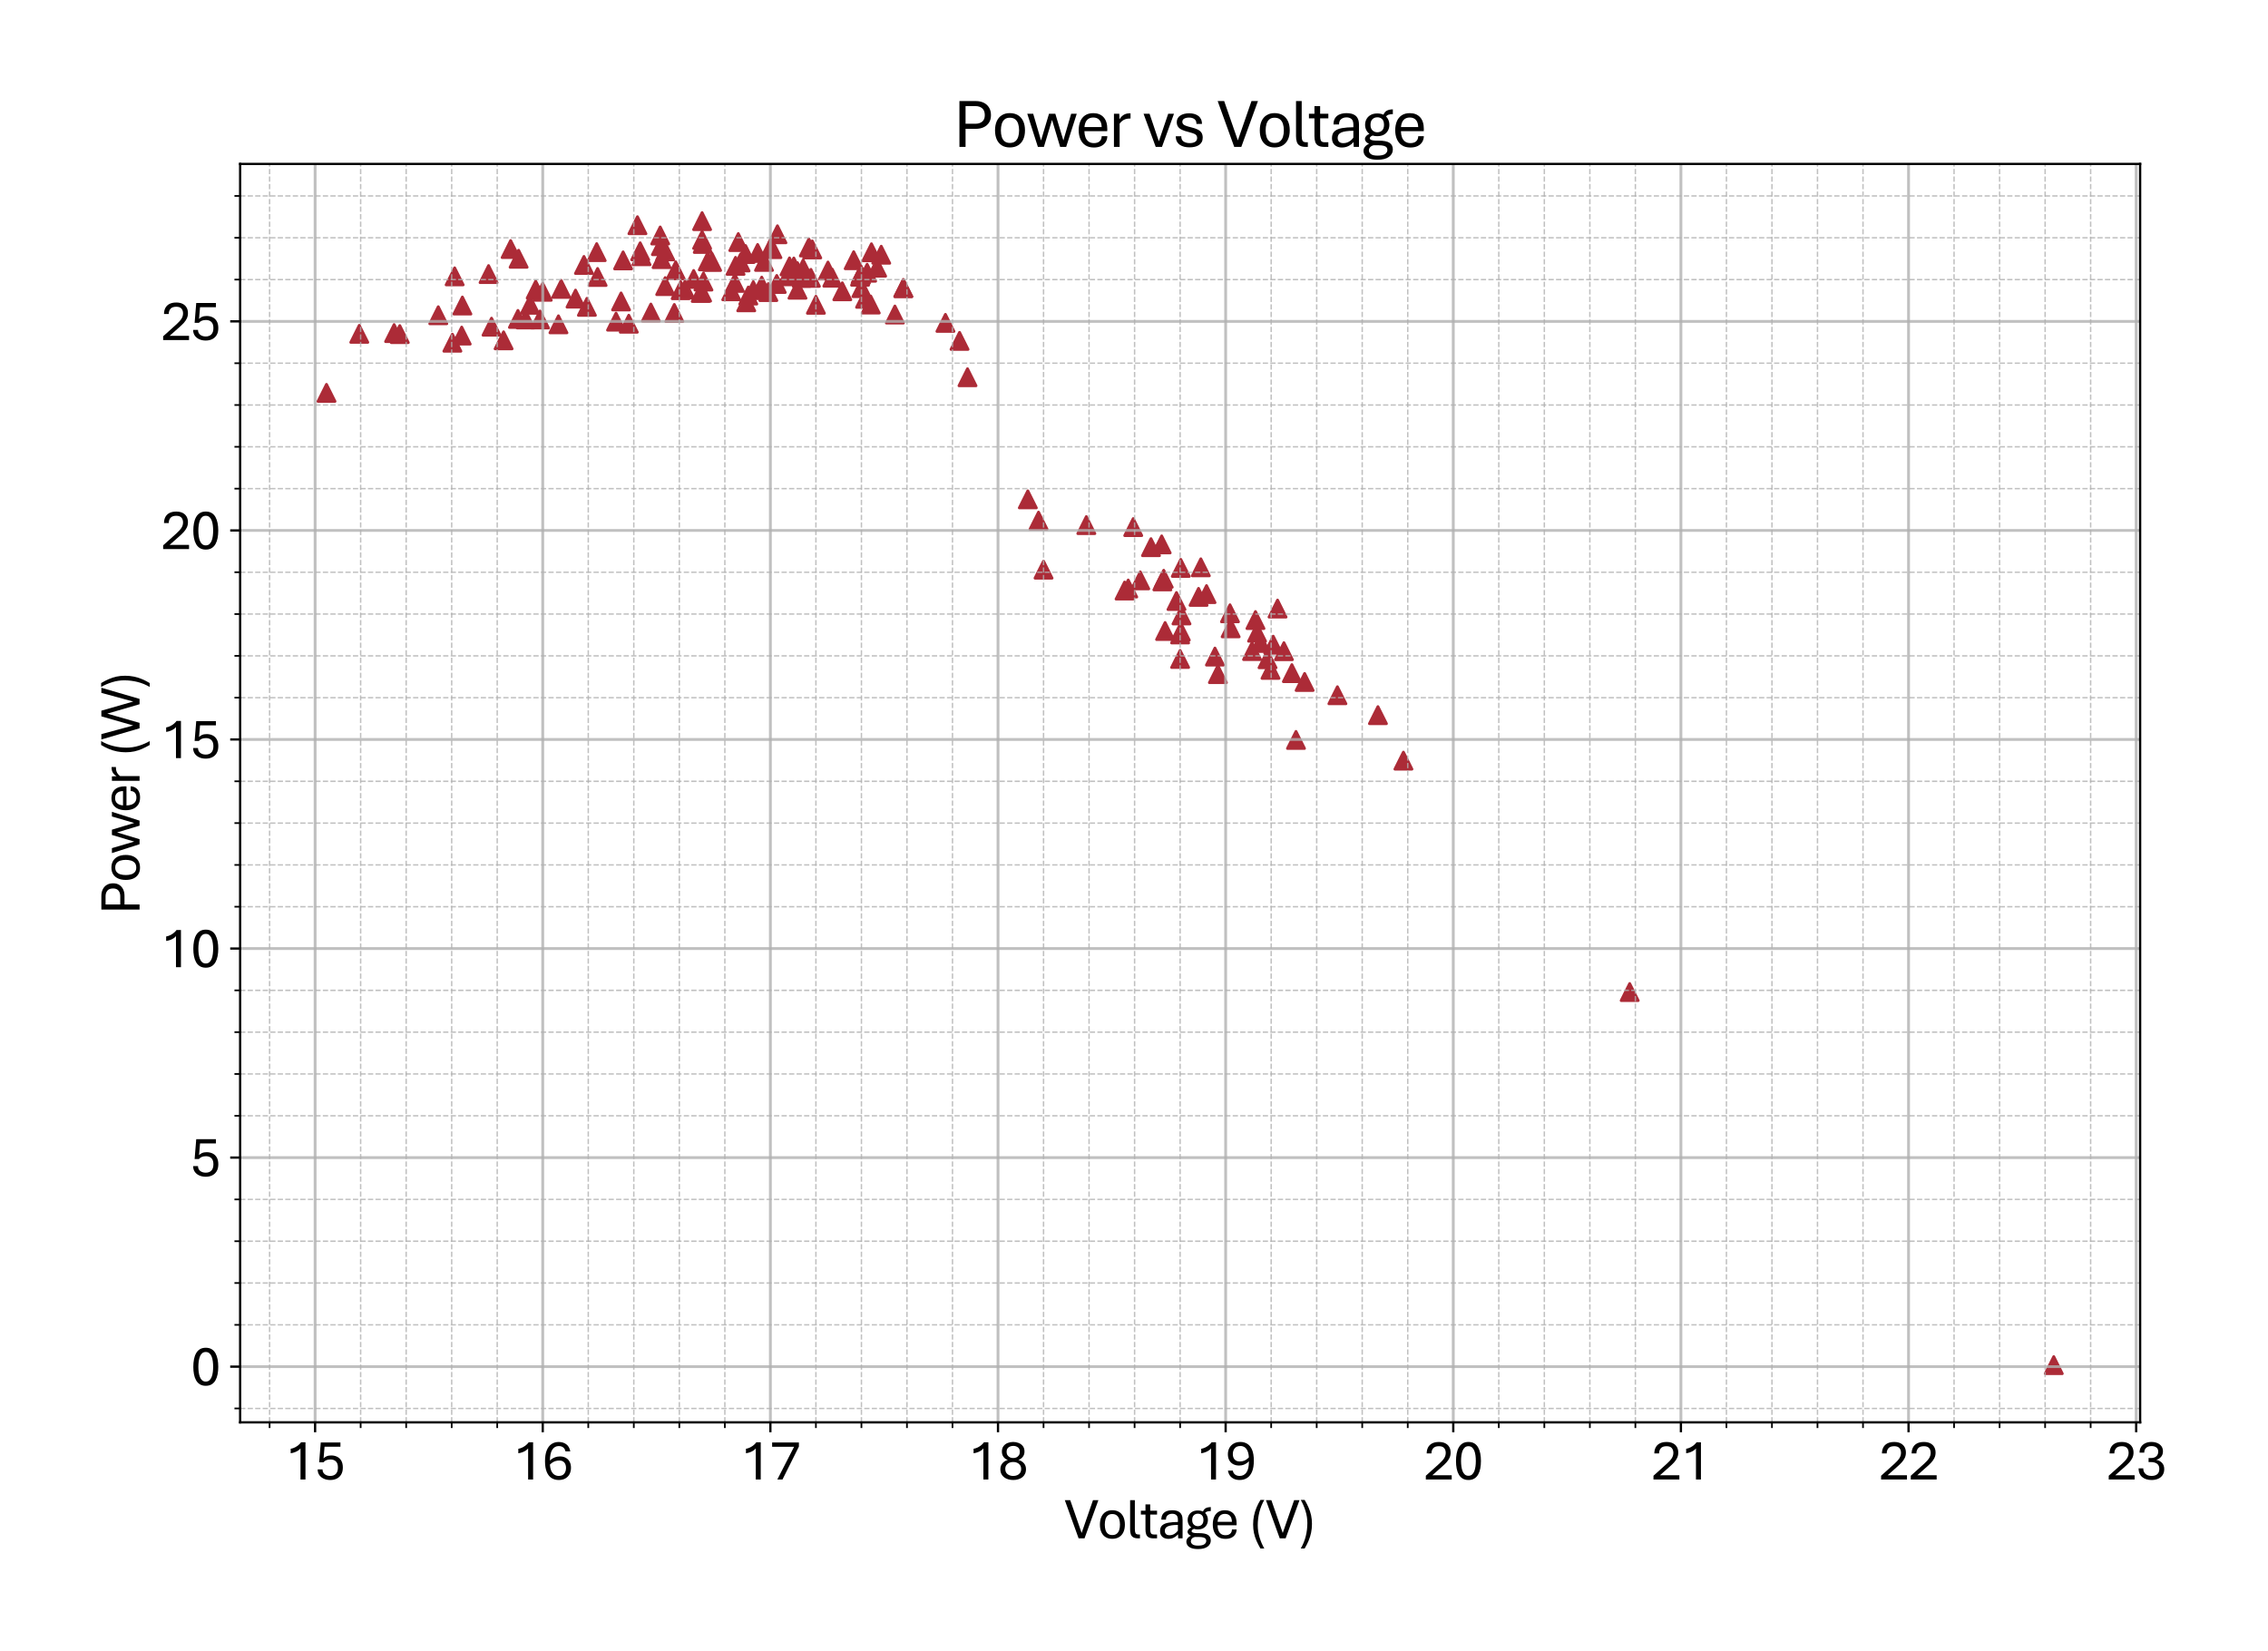 <?xml version="1.0" encoding="utf-8" standalone="no"?>
<!DOCTYPE svg PUBLIC "-//W3C//DTD SVG 1.1//EN"
  "http://www.w3.org/Graphics/SVG/1.1/DTD/svg11.dtd">
<svg xmlns:xlink="http://www.w3.org/1999/xlink" width="799.292pt" height="581.864pt" viewBox="0 0 799.292 581.864" xmlns="http://www.w3.org/2000/svg" version="1.1">
 <defs>
  <style type="text/css">*{stroke-linejoin: round; stroke-linecap: butt}</style>
 </defs>
 <g id="figure_1">
  <g id="patch_1">
   <path d="M 0 581.864 
L 799.292 581.864 
L 799.292 0 
L 0 0 
z
" style="fill: #ffffff"/>
  </g>
  <g id="axes_1">
   <g id="patch_2">
    <path d="M 84.628 501.293 
L 754.228 501.293 
L 754.228 57.773 
L 84.628 57.773 
z
" style="fill: #ffffff"/>
   </g>
   <g id="PathCollection_1">
    <defs>
     <path id="m2db90d4c30" d="M 0 -3 
L -3 3 
L 3 3 
z
" style="stroke: #ac2b37"/>
    </defs>
    <g clip-path="url(#pe02f926d48)">
     <use xlink:href="#m2db90d4c30" x="723.792" y="481.132" style="fill: #ac2b37; stroke: #ac2b37"/>
     <use xlink:href="#m2db90d4c30" x="574.338" y="349.645" style="fill: #ac2b37; stroke: #ac2b37"/>
     <use xlink:href="#m2db90d4c30" x="494.596" y="268.083" style="fill: #ac2b37; stroke: #ac2b37"/>
     <use xlink:href="#m2db90d4c30" x="485.612" y="252.05" style="fill: #ac2b37; stroke: #ac2b37"/>
     <use xlink:href="#m2db90d4c30" x="471.332" y="245.036" style="fill: #ac2b37; stroke: #ac2b37"/>
     <use xlink:href="#m2db90d4c30" x="455.288" y="237.241" style="fill: #ac2b37; stroke: #ac2b37"/>
     <use xlink:href="#m2db90d4c30" x="448.709" y="227.221" style="fill: #ac2b37; stroke: #ac2b37"/>
     <use xlink:href="#m2db90d4c30" x="441.249" y="229.46" style="fill: #ac2b37; stroke: #ac2b37"/>
     <use xlink:href="#m2db90d4c30" x="429.215" y="237.595" style="fill: #ac2b37; stroke: #ac2b37"/>
     <use xlink:href="#m2db90d4c30" x="433.708" y="221.444" style="fill: #ac2b37; stroke: #ac2b37"/>
     <use xlink:href="#m2db90d4c30" x="444.217" y="226.616" style="fill: #ac2b37; stroke: #ac2b37"/>
     <use xlink:href="#m2db90d4c30" x="456.732" y="260.789" style="fill: #ac2b37; stroke: #ac2b37"/>
     <use xlink:href="#m2db90d4c30" x="446.704" y="232.349" style="fill: #ac2b37; stroke: #ac2b37"/>
     <use xlink:href="#m2db90d4c30" x="428.172" y="231.405" style="fill: #ac2b37; stroke: #ac2b37"/>
     <use xlink:href="#m2db90d4c30" x="415.898" y="232.245" style="fill: #ac2b37; stroke: #ac2b37"/>
     <use xlink:href="#m2db90d4c30" x="416.38" y="216.905" style="fill: #ac2b37; stroke: #ac2b37"/>
     <use xlink:href="#m2db90d4c30" x="423.199" y="199.945" style="fill: #ac2b37; stroke: #ac2b37"/>
     <use xlink:href="#m2db90d4c30" x="442.452" y="218.526" style="fill: #ac2b37; stroke: #ac2b37"/>
     <use xlink:href="#m2db90d4c30" x="450.234" y="214.489" style="fill: #ac2b37; stroke: #ac2b37"/>
     <use xlink:href="#m2db90d4c30" x="443.013" y="222.991" style="fill: #ac2b37; stroke: #ac2b37"/>
     <use xlink:href="#m2db90d4c30" x="452.48" y="229.505" style="fill: #ac2b37; stroke: #ac2b37"/>
     <use xlink:href="#m2db90d4c30" x="459.78" y="240.35" style="fill: #ac2b37; stroke: #ac2b37"/>
     <use xlink:href="#m2db90d4c30" x="447.747" y="236.091" style="fill: #ac2b37; stroke: #ac2b37"/>
     <use xlink:href="#m2db90d4c30" x="433.467" y="216.154" style="fill: #ac2b37; stroke: #ac2b37"/>
     <use xlink:href="#m2db90d4c30" x="425.204" y="209.39" style="fill: #ac2b37; stroke: #ac2b37"/>
     <use xlink:href="#m2db90d4c30" x="410.604" y="222.402" style="fill: #ac2b37; stroke: #ac2b37"/>
     <use xlink:href="#m2db90d4c30" x="410.122" y="203.982" style="fill: #ac2b37; stroke: #ac2b37"/>
     <use xlink:href="#m2db90d4c30" x="409.641" y="204.911" style="fill: #ac2b37; stroke: #ac2b37"/>
     <use xlink:href="#m2db90d4c30" x="405.63" y="192.842" style="fill: #ac2b37; stroke: #ac2b37"/>
     <use xlink:href="#m2db90d4c30" x="409.4" y="191.869" style="fill: #ac2b37; stroke: #ac2b37"/>
     <use xlink:href="#m2db90d4c30" x="399.373" y="185.769" style="fill: #ac2b37; stroke: #ac2b37"/>
     <use xlink:href="#m2db90d4c30" x="397.608" y="207.416" style="fill: #ac2b37; stroke: #ac2b37"/>
     <use xlink:href="#m2db90d4c30" x="401.859" y="204.542" style="fill: #ac2b37; stroke: #ac2b37"/>
     <use xlink:href="#m2db90d4c30" x="416.139" y="200.151" style="fill: #ac2b37; stroke: #ac2b37"/>
     <use xlink:href="#m2db90d4c30" x="422.396" y="210.363" style="fill: #ac2b37; stroke: #ac2b37"/>
     <use xlink:href="#m2db90d4c30" x="415.898" y="223.61" style="fill: #ac2b37; stroke: #ac2b37"/>
     <use xlink:href="#m2db90d4c30" x="414.615" y="211.822" style="fill: #ac2b37; stroke: #ac2b37"/>
     <use xlink:href="#m2db90d4c30" x="416.139" y="222.608" style="fill: #ac2b37; stroke: #ac2b37"/>
     <use xlink:href="#m2db90d4c30" x="396.324" y="208.138" style="fill: #ac2b37; stroke: #ac2b37"/>
     <use xlink:href="#m2db90d4c30" x="382.847" y="185.062" style="fill: #ac2b37; stroke: #ac2b37"/>
     <use xlink:href="#m2db90d4c30" x="367.765" y="200.77" style="fill: #ac2b37; stroke: #ac2b37"/>
     <use xlink:href="#m2db90d4c30" x="366" y="183.5" style="fill: #ac2b37; stroke: #ac2b37"/>
     <use xlink:href="#m2db90d4c30" x="362.23" y="175.999" style="fill: #ac2b37; stroke: #ac2b37"/>
     <use xlink:href="#m2db90d4c30" x="340.971" y="132.956" style="fill: #ac2b37; stroke: #ac2b37"/>
     <use xlink:href="#m2db90d4c30" x="315.38" y="110.852" style="fill: #ac2b37; stroke: #ac2b37"/>
     <use xlink:href="#m2db90d4c30" x="291.794" y="95.35" style="fill: #ac2b37; stroke: #ac2b37"/>
     <use xlink:href="#m2db90d4c30" x="273.744" y="100.08" style="fill: #ac2b37; stroke: #ac2b37"/>
     <use xlink:href="#m2db90d4c30" x="271.498" y="87.467" style="fill: #ac2b37; stroke: #ac2b37"/>
     <use xlink:href="#m2db90d4c30" x="249.437" y="92.108" style="fill: #ac2b37; stroke: #ac2b37"/>
     <use xlink:href="#m2db90d4c30" x="234.435" y="100.832" style="fill: #ac2b37; stroke: #ac2b37"/>
     <use xlink:href="#m2db90d4c30" x="247.672" y="85.978" style="fill: #ac2b37; stroke: #ac2b37"/>
     <use xlink:href="#m2db90d4c30" x="273.985" y="82.574" style="fill: #ac2b37; stroke: #ac2b37"/>
     <use xlink:href="#m2db90d4c30" x="287.543" y="107.419" style="fill: #ac2b37; stroke: #ac2b37"/>
     <use xlink:href="#m2db90d4c30" x="262.995" y="106.549" style="fill: #ac2b37; stroke: #ac2b37"/>
     <use xlink:href="#m2db90d4c30" x="247.431" y="84.564" style="fill: #ac2b37; stroke: #ac2b37"/>
     <use xlink:href="#m2db90d4c30" x="219.594" y="91.769" style="fill: #ac2b37; stroke: #ac2b37"/>
     <use xlink:href="#m2db90d4c30" x="210.288" y="88.866" style="fill: #ac2b37; stroke: #ac2b37"/>
     <use xlink:href="#m2db90d4c30" x="206.839" y="108.141" style="fill: #ac2b37; stroke: #ac2b37"/>
     <use xlink:href="#m2db90d4c30" x="233.152" y="91.327" style="fill: #ac2b37; stroke: #ac2b37"/>
     <use xlink:href="#m2db90d4c30" x="258.983" y="99.697" style="fill: #ac2b37; stroke: #ac2b37"/>
     <use xlink:href="#m2db90d4c30" x="257.7" y="102.659" style="fill: #ac2b37; stroke: #ac2b37"/>
     <use xlink:href="#m2db90d4c30" x="283.05" y="94.613" style="fill: #ac2b37; stroke: #ac2b37"/>
     <use xlink:href="#m2db90d4c30" x="300.859" y="91.71" style="fill: #ac2b37; stroke: #ac2b37"/>
     <use xlink:href="#m2db90d4c30" x="304.871" y="105.312" style="fill: #ac2b37; stroke: #ac2b37"/>
     <use xlink:href="#m2db90d4c30" x="278.237" y="93.891" style="fill: #ac2b37; stroke: #ac2b37"/>
     <use xlink:href="#m2db90d4c30" x="260.187" y="85.315" style="fill: #ac2b37; stroke: #ac2b37"/>
     <use xlink:href="#m2db90d4c30" x="247.431" y="77.933" style="fill: #ac2b37; stroke: #ac2b37"/>
     <use xlink:href="#m2db90d4c30" x="229.381" y="110.16" style="fill: #ac2b37; stroke: #ac2b37"/>
     <use xlink:href="#m2db90d4c30" x="259.224" y="93.7" style="fill: #ac2b37; stroke: #ac2b37"/>
     <use xlink:href="#m2db90d4c30" x="281.045" y="95.571" style="fill: #ac2b37; stroke: #ac2b37"/>
     <use xlink:href="#m2db90d4c30" x="282.569" y="97.929" style="fill: #ac2b37; stroke: #ac2b37"/>
     <use xlink:href="#m2db90d4c30" x="246.95" y="103.249" style="fill: #ac2b37; stroke: #ac2b37"/>
     <use xlink:href="#m2db90d4c30" x="241.415" y="102.04" style="fill: #ac2b37; stroke: #ac2b37"/>
     <use xlink:href="#m2db90d4c30" x="237.644" y="110.307" style="fill: #ac2b37; stroke: #ac2b37"/>
     <use xlink:href="#m2db90d4c30" x="272.22" y="87.82" style="fill: #ac2b37; stroke: #ac2b37"/>
     <use xlink:href="#m2db90d4c30" x="293.319" y="97.87" style="fill: #ac2b37; stroke: #ac2b37"/>
     <use xlink:href="#m2db90d4c30" x="286.259" y="87.909" style="fill: #ac2b37; stroke: #ac2b37"/>
     <use xlink:href="#m2db90d4c30" x="250.961" y="92.329" style="fill: #ac2b37; stroke: #ac2b37"/>
     <use xlink:href="#m2db90d4c30" x="247.913" y="99.226" style="fill: #ac2b37; stroke: #ac2b37"/>
     <use xlink:href="#m2db90d4c30" x="285.056" y="87.216" style="fill: #ac2b37; stroke: #ac2b37"/>
     <use xlink:href="#m2db90d4c30" x="296.848" y="102.659" style="fill: #ac2b37; stroke: #ac2b37"/>
     <use xlink:href="#m2db90d4c30" x="268.45" y="100.67" style="fill: #ac2b37; stroke: #ac2b37"/>
     <use xlink:href="#m2db90d4c30" x="263.717" y="104.162" style="fill: #ac2b37; stroke: #ac2b37"/>
     <use xlink:href="#m2db90d4c30" x="281.045" y="102.114" style="fill: #ac2b37; stroke: #ac2b37"/>
     <use xlink:href="#m2db90d4c30" x="285.778" y="97.929" style="fill: #ac2b37; stroke: #ac2b37"/>
     <use xlink:href="#m2db90d4c30" x="305.593" y="96.116" style="fill: #ac2b37; stroke: #ac2b37"/>
     <use xlink:href="#m2db90d4c30" x="309.122" y="94.348" style="fill: #ac2b37; stroke: #ac2b37"/>
     <use xlink:href="#m2db90d4c30" x="318.348" y="101.539" style="fill: #ac2b37; stroke: #ac2b37"/>
     <use xlink:href="#m2db90d4c30" x="318.348" y="101.539" style="fill: #ac2b37; stroke: #ac2b37"/>
     <use xlink:href="#m2db90d4c30" x="303.587" y="101.554" style="fill: #ac2b37; stroke: #ac2b37"/>
     <use xlink:href="#m2db90d4c30" x="303.346" y="96.868" style="fill: #ac2b37; stroke: #ac2b37"/>
     <use xlink:href="#m2db90d4c30" x="303.106" y="97.531" style="fill: #ac2b37; stroke: #ac2b37"/>
     <use xlink:href="#m2db90d4c30" x="265.481" y="102.261" style="fill: #ac2b37; stroke: #ac2b37"/>
     <use xlink:href="#m2db90d4c30" x="303.346" y="96.706" style="fill: #ac2b37; stroke: #ac2b37"/>
     <use xlink:href="#m2db90d4c30" x="307.117" y="88.911" style="fill: #ac2b37; stroke: #ac2b37"/>
     <use xlink:href="#m2db90d4c30" x="310.566" y="89.78" style="fill: #ac2b37; stroke: #ac2b37"/>
     <use xlink:href="#m2db90d4c30" x="338.163" y="120.136" style="fill: #ac2b37; stroke: #ac2b37"/>
     <use xlink:href="#m2db90d4c30" x="333.189" y="113.799" style="fill: #ac2b37; stroke: #ac2b37"/>
     <use xlink:href="#m2db90d4c30" x="306.876" y="107.33" style="fill: #ac2b37; stroke: #ac2b37"/>
     <use xlink:href="#m2db90d4c30" x="277.515" y="97.384" style="fill: #ac2b37; stroke: #ac2b37"/>
     <use xlink:href="#m2db90d4c30" x="270.776" y="102.939" style="fill: #ac2b37; stroke: #ac2b37"/>
     <use xlink:href="#m2db90d4c30" x="262.754" y="89.53" style="fill: #ac2b37; stroke: #ac2b37"/>
     <use xlink:href="#m2db90d4c30" x="279.761" y="93.921" style="fill: #ac2b37; stroke: #ac2b37"/>
     <use xlink:href="#m2db90d4c30" x="239.89" y="102.276" style="fill: #ac2b37; stroke: #ac2b37"/>
     <use xlink:href="#m2db90d4c30" x="232.67" y="82.987" style="fill: #ac2b37; stroke: #ac2b37"/>
     <use xlink:href="#m2db90d4c30" x="232.911" y="86.759" style="fill: #ac2b37; stroke: #ac2b37"/>
     <use xlink:href="#m2db90d4c30" x="182.531" y="112.399" style="fill: #ac2b37; stroke: #ac2b37"/>
     <use xlink:href="#m2db90d4c30" x="138.891" y="117.395" style="fill: #ac2b37; stroke: #ac2b37"/>
     <use xlink:href="#m2db90d4c30" x="154.454" y="111.103" style="fill: #ac2b37; stroke: #ac2b37"/>
     <use xlink:href="#m2db90d4c30" x="160.23" y="97.398" style="fill: #ac2b37; stroke: #ac2b37"/>
     <use xlink:href="#m2db90d4c30" x="179.964" y="87.776" style="fill: #ac2b37; stroke: #ac2b37"/>
     <use xlink:href="#m2db90d4c30" x="225.611" y="88.572" style="fill: #ac2b37; stroke: #ac2b37"/>
     <use xlink:href="#m2db90d4c30" x="238.126" y="95.276" style="fill: #ac2b37; stroke: #ac2b37"/>
     <use xlink:href="#m2db90d4c30" x="234.435" y="88.601" style="fill: #ac2b37; stroke: #ac2b37"/>
     <use xlink:href="#m2db90d4c30" x="210.609" y="97.619" style="fill: #ac2b37; stroke: #ac2b37"/>
     <use xlink:href="#m2db90d4c30" x="172.183" y="96.603" style="fill: #ac2b37; stroke: #ac2b37"/>
     <use xlink:href="#m2db90d4c30" x="182.772" y="91.195" style="fill: #ac2b37; stroke: #ac2b37"/>
     <use xlink:href="#m2db90d4c30" x="185.259" y="112.591" style="fill: #ac2b37; stroke: #ac2b37"/>
     <use xlink:href="#m2db90d4c30" x="186.783" y="107.419" style="fill: #ac2b37; stroke: #ac2b37"/>
     <use xlink:href="#m2db90d4c30" x="159.427" y="120.784" style="fill: #ac2b37; stroke: #ac2b37"/>
     <use xlink:href="#m2db90d4c30" x="202.828" y="105.238" style="fill: #ac2b37; stroke: #ac2b37"/>
     <use xlink:href="#m2db90d4c30" x="217.107" y="113.357" style="fill: #ac2b37; stroke: #ac2b37"/>
     <use xlink:href="#m2db90d4c30" x="221.6" y="114.094" style="fill: #ac2b37; stroke: #ac2b37"/>
     <use xlink:href="#m2db90d4c30" x="205.796" y="93.376" style="fill: #ac2b37; stroke: #ac2b37"/>
     <use xlink:href="#m2db90d4c30" x="188.789" y="102.07" style="fill: #ac2b37; stroke: #ac2b37"/>
     <use xlink:href="#m2db90d4c30" x="162.957" y="107.684" style="fill: #ac2b37; stroke: #ac2b37"/>
     <use xlink:href="#m2db90d4c30" x="177.477" y="119.944" style="fill: #ac2b37; stroke: #ac2b37"/>
     <use xlink:href="#m2db90d4c30" x="173.226" y="115.14" style="fill: #ac2b37; stroke: #ac2b37"/>
     <use xlink:href="#m2db90d4c30" x="140.896" y="117.749" style="fill: #ac2b37; stroke: #ac2b37"/>
     <use xlink:href="#m2db90d4c30" x="115.064" y="138.467" style="fill: #ac2b37; stroke: #ac2b37"/>
     <use xlink:href="#m2db90d4c30" x="126.617" y="117.66" style="fill: #ac2b37; stroke: #ac2b37"/>
     <use xlink:href="#m2db90d4c30" x="162.717" y="118.279" style="fill: #ac2b37; stroke: #ac2b37"/>
     <use xlink:href="#m2db90d4c30" x="196.811" y="114.3" style="fill: #ac2b37; stroke: #ac2b37"/>
     <use xlink:href="#m2db90d4c30" x="197.774" y="101.819" style="fill: #ac2b37; stroke: #ac2b37"/>
     <use xlink:href="#m2db90d4c30" x="218.872" y="106.24" style="fill: #ac2b37; stroke: #ac2b37"/>
     <use xlink:href="#m2db90d4c30" x="247.431" y="103.131" style="fill: #ac2b37; stroke: #ac2b37"/>
     <use xlink:href="#m2db90d4c30" x="244.463" y="98.327" style="fill: #ac2b37; stroke: #ac2b37"/>
     <use xlink:href="#m2db90d4c30" x="226.092" y="90.311" style="fill: #ac2b37; stroke: #ac2b37"/>
     <use xlink:href="#m2db90d4c30" x="190.313" y="112.606" style="fill: #ac2b37; stroke: #ac2b37"/>
     <use xlink:href="#m2db90d4c30" x="191.276" y="102.836" style="fill: #ac2b37; stroke: #ac2b37"/>
     <use xlink:href="#m2db90d4c30" x="224.648" y="79.377" style="fill: #ac2b37; stroke: #ac2b37"/>
     <use xlink:href="#m2db90d4c30" x="260.989" y="92.506" style="fill: #ac2b37; stroke: #ac2b37"/>
     <use xlink:href="#m2db90d4c30" x="267.006" y="89.161" style="fill: #ac2b37; stroke: #ac2b37"/>
     <use xlink:href="#m2db90d4c30" x="269.252" y="92.3" style="fill: #ac2b37; stroke: #ac2b37"/>
    </g>
   </g>
   <g id="matplotlib.axis_1">
    <g id="xtick_1">
     <g id="line2d_1">
      <path d="M 111.053 501.293 
L 111.053 57.773 
" clip-path="url(#pe02f926d48)" style="fill: none; stroke: #b0b0b0; stroke-opacity: 0.8; stroke-linecap: square"/>
     </g>
     <g id="line2d_2">
      <defs>
       <path id="m3db4a51d0b" d="M 0 0 
L 0 3.5 
" style="stroke: #000000; stroke-width: 0.8"/>
      </defs>
      <g>
       <use xlink:href="#m3db4a51d0b" x="111.053" y="501.293" style="stroke: #000000; stroke-width: 0.8"/>
      </g>
     </g>
     <g id="text_1">
      <!-- 15 -->
      <g transform="translate(100.594 521.436) scale(0.2 -0.2)">
       <defs>
        <path id="AptosDisplay-31" d="M 1659 0 
L 1659 3425 
Q 1575 3309 1420 3201 
Q 1266 3094 1052 3009 
Q 838 2925 578 2888 
L 578 3381 
Q 834 3425 1057 3540 
Q 1281 3656 1453 3806 
Q 1625 3956 1719 4094 
L 2206 4094 
L 2206 0 
L 1659 0 
z
" transform="scale(0.016)"/>
        <path id="AptosDisplay-35" d="M 1669 -56 
Q 1278 -56 964 83 
Q 650 222 465 483 
Q 281 744 281 1113 
L 816 1113 
Q 816 778 1055 584 
Q 1294 391 1669 391 
Q 2069 391 2291 625 
Q 2513 859 2513 1319 
Q 2513 1772 2291 1989 
Q 2069 2206 1697 2206 
Q 1409 2206 1223 2123 
Q 1038 2041 916 1894 
L 444 1894 
L 622 4078 
L 2788 4078 
L 2788 3613 
L 1041 3613 
L 931 2322 
Q 1044 2453 1251 2550 
Q 1459 2647 1775 2647 
Q 2131 2647 2420 2506 
Q 2709 2366 2881 2072 
Q 3053 1778 3053 1319 
Q 3053 863 2875 558 
Q 2697 253 2384 98 
Q 2072 -56 1669 -56 
z
" transform="scale(0.016)"/>
       </defs>
       <use xlink:href="#AptosDisplay-31"/>
       <use xlink:href="#AptosDisplay-35" x="52.295"/>
      </g>
     </g>
    </g>
    <g id="xtick_2">
     <g id="line2d_3">
      <path d="M 191.276 501.293 
L 191.276 57.773 
" clip-path="url(#pe02f926d48)" style="fill: none; stroke: #b0b0b0; stroke-opacity: 0.8; stroke-linecap: square"/>
     </g>
     <g id="line2d_4">
      <g>
       <use xlink:href="#m3db4a51d0b" x="191.276" y="501.293" style="stroke: #000000; stroke-width: 0.8"/>
      </g>
     </g>
     <g id="text_2">
      <!-- 16 -->
      <g transform="translate(180.816 521.436) scale(0.2 -0.2)">
       <defs>
        <path id="AptosDisplay-36" d="M 1759 -56 
Q 1325 -56 984 151 
Q 644 359 447 815 
Q 250 1272 250 2013 
Q 250 2738 439 3206 
Q 628 3675 968 3903 
Q 1309 4131 1759 4131 
Q 2253 4131 2595 3875 
Q 2938 3619 3034 3097 
L 2503 3097 
Q 2441 3388 2250 3534 
Q 2059 3681 1759 3681 
Q 1306 3681 1047 3279 
Q 788 2878 788 2013 
L 788 1850 
Q 788 1313 922 992 
Q 1056 672 1279 531 
Q 1503 391 1763 391 
Q 2175 391 2369 644 
Q 2563 897 2563 1272 
Q 2563 1650 2373 1869 
Q 2184 2088 1838 2088 
Q 1422 2088 1114 1897 
Q 806 1706 644 1456 
L 597 1856 
Q 728 2047 922 2201 
Q 1116 2356 1362 2447 
Q 1609 2538 1909 2538 
Q 2253 2538 2523 2395 
Q 2794 2253 2951 1975 
Q 3109 1697 3109 1291 
Q 3109 897 2951 592 
Q 2794 288 2492 116 
Q 2191 -56 1759 -56 
z
" transform="scale(0.016)"/>
       </defs>
       <use xlink:href="#AptosDisplay-31"/>
       <use xlink:href="#AptosDisplay-36" x="52.295"/>
      </g>
     </g>
    </g>
    <g id="xtick_3">
     <g id="line2d_5">
      <path d="M 271.498 501.293 
L 271.498 57.773 
" clip-path="url(#pe02f926d48)" style="fill: none; stroke: #b0b0b0; stroke-opacity: 0.8; stroke-linecap: square"/>
     </g>
     <g id="line2d_6">
      <g>
       <use xlink:href="#m3db4a51d0b" x="271.498" y="501.293" style="stroke: #000000; stroke-width: 0.8"/>
      </g>
     </g>
     <g id="text_3">
      <!-- 17 -->
      <g transform="translate(261.039 521.436) scale(0.2 -0.2)">
       <defs>
        <path id="AptosDisplay-37" d="M 766 0 
L 2609 3600 
L 194 3600 
L 194 4078 
L 3141 4078 
L 3141 3622 
L 1334 0 
L 766 0 
z
" transform="scale(0.016)"/>
       </defs>
       <use xlink:href="#AptosDisplay-31"/>
       <use xlink:href="#AptosDisplay-37" x="52.295"/>
      </g>
     </g>
    </g>
    <g id="xtick_4">
     <g id="line2d_7">
      <path d="M 351.72 501.293 
L 351.72 57.773 
" clip-path="url(#pe02f926d48)" style="fill: none; stroke: #b0b0b0; stroke-opacity: 0.8; stroke-linecap: square"/>
     </g>
     <g id="line2d_8">
      <g>
       <use xlink:href="#m3db4a51d0b" x="351.72" y="501.293" style="stroke: #000000; stroke-width: 0.8"/>
      </g>
     </g>
     <g id="text_4">
      <!-- 18 -->
      <g transform="translate(341.261 521.436) scale(0.2 -0.2)">
       <defs>
        <path id="AptosDisplay-38" d="M 1675 -56 
Q 1391 -56 1137 16 
Q 884 88 686 234 
Q 488 381 373 606 
Q 259 831 259 1141 
Q 259 1531 495 1797 
Q 731 2063 1084 2150 
Q 781 2250 604 2490 
Q 428 2731 428 3081 
Q 428 3447 609 3681 
Q 791 3916 1075 4025 
Q 1359 4134 1669 4134 
Q 1981 4134 2265 4023 
Q 2550 3913 2733 3680 
Q 2916 3447 2916 3081 
Q 2916 2725 2716 2481 
Q 2516 2238 2238 2150 
Q 2606 2063 2843 1800 
Q 3081 1538 3081 1141 
Q 3081 831 2968 606 
Q 2856 381 2661 234 
Q 2466 88 2211 16 
Q 1956 -56 1675 -56 
z
M 1672 388 
Q 1909 388 2109 470 
Q 2309 553 2429 725 
Q 2550 897 2550 1163 
Q 2550 1416 2426 1587 
Q 2303 1759 2104 1846 
Q 1906 1934 1672 1928 
Q 1453 1934 1253 1850 
Q 1053 1766 926 1594 
Q 800 1422 800 1163 
Q 800 775 1058 581 
Q 1316 388 1672 388 
z
M 1672 2363 
Q 1863 2356 2030 2434 
Q 2197 2513 2300 2667 
Q 2403 2822 2403 3050 
Q 2403 3388 2189 3544 
Q 1975 3700 1675 3700 
Q 1484 3700 1317 3631 
Q 1150 3563 1047 3419 
Q 944 3275 944 3050 
Q 944 2825 1048 2670 
Q 1153 2516 1320 2436 
Q 1488 2356 1672 2363 
z
" transform="scale(0.016)"/>
       </defs>
       <use xlink:href="#AptosDisplay-31"/>
       <use xlink:href="#AptosDisplay-38" x="52.295"/>
      </g>
     </g>
    </g>
    <g id="xtick_5">
     <g id="line2d_9">
      <path d="M 431.943 501.293 
L 431.943 57.773 
" clip-path="url(#pe02f926d48)" style="fill: none; stroke: #b0b0b0; stroke-opacity: 0.8; stroke-linecap: square"/>
     </g>
     <g id="line2d_10">
      <g>
       <use xlink:href="#m3db4a51d0b" x="431.943" y="501.293" style="stroke: #000000; stroke-width: 0.8"/>
      </g>
     </g>
     <g id="text_5">
      <!-- 19 -->
      <g transform="translate(421.483 521.436) scale(0.2 -0.2)">
       <defs>
        <path id="AptosDisplay-39" d="M 1547 -56 
Q 1200 -56 926 64 
Q 653 184 481 415 
Q 309 647 256 978 
L 788 978 
Q 834 713 1029 552 
Q 1225 391 1547 391 
Q 2022 391 2294 778 
Q 2566 1166 2566 2019 
L 2566 2197 
Q 2566 2753 2439 3079 
Q 2313 3406 2102 3547 
Q 1891 3688 1634 3688 
Q 1206 3688 998 3433 
Q 791 3178 791 2800 
Q 791 2422 991 2203 
Q 1191 1984 1547 1984 
Q 1831 1984 2045 2071 
Q 2259 2159 2417 2300 
Q 2575 2441 2681 2594 
L 2731 2209 
Q 2609 2038 2432 1884 
Q 2256 1731 2020 1634 
Q 1784 1538 1484 1538 
Q 1122 1538 842 1683 
Q 563 1828 405 2108 
Q 247 2388 247 2784 
Q 247 3175 414 3479 
Q 581 3784 892 3959 
Q 1203 4134 1631 4134 
Q 2056 4134 2389 3926 
Q 2722 3719 2914 3262 
Q 3106 2806 3106 2066 
Q 3106 1338 2912 869 
Q 2719 400 2369 172 
Q 2019 -56 1547 -56 
z
" transform="scale(0.016)"/>
       </defs>
       <use xlink:href="#AptosDisplay-31"/>
       <use xlink:href="#AptosDisplay-39" x="52.295"/>
      </g>
     </g>
    </g>
    <g id="xtick_6">
     <g id="line2d_11">
      <path d="M 512.165 501.293 
L 512.165 57.773 
" clip-path="url(#pe02f926d48)" style="fill: none; stroke: #b0b0b0; stroke-opacity: 0.8; stroke-linecap: square"/>
     </g>
     <g id="line2d_12">
      <g>
       <use xlink:href="#m3db4a51d0b" x="512.165" y="501.293" style="stroke: #000000; stroke-width: 0.8"/>
      </g>
     </g>
     <g id="text_6">
      <!-- 20 -->
      <g transform="translate(501.706 521.436) scale(0.2 -0.2)">
       <defs>
        <path id="AptosDisplay-32" d="M 247 0 
L 247 413 
L 1725 1741 
Q 2100 2081 2269 2351 
Q 2438 2622 2438 2938 
Q 2438 3256 2263 3461 
Q 2088 3666 1691 3666 
Q 1247 3666 1055 3439 
Q 863 3213 863 2869 
L 341 2869 
Q 341 3250 491 3534 
Q 641 3819 941 3975 
Q 1241 4131 1691 4131 
Q 2103 4131 2390 3986 
Q 2678 3841 2828 3578 
Q 2978 3316 2978 2959 
Q 2978 2638 2853 2375 
Q 2728 2113 2517 1883 
Q 2306 1653 2044 1425 
L 959 463 
L 3097 463 
L 3097 0 
L 247 0 
z
" transform="scale(0.016)"/>
        <path id="AptosDisplay-30" d="M 1672 -56 
Q 1291 -56 1028 105 
Q 766 266 605 552 
Q 444 838 372 1216 
Q 300 1594 300 2031 
Q 300 2475 372 2856 
Q 444 3238 605 3525 
Q 766 3813 1028 3973 
Q 1291 4134 1672 4134 
Q 2053 4134 2317 3975 
Q 2581 3816 2742 3527 
Q 2903 3238 2975 2858 
Q 3047 2478 3047 2038 
Q 3047 1597 2975 1217 
Q 2903 838 2742 552 
Q 2581 266 2318 105 
Q 2056 -56 1672 -56 
z
M 1672 409 
Q 1916 409 2073 550 
Q 2231 691 2322 925 
Q 2413 1159 2448 1448 
Q 2484 1738 2484 2038 
Q 2484 2338 2448 2628 
Q 2413 2919 2322 3153 
Q 2231 3388 2073 3527 
Q 1916 3666 1669 3666 
Q 1428 3666 1268 3527 
Q 1109 3388 1020 3153 
Q 931 2919 893 2628 
Q 856 2338 856 2038 
Q 856 1741 893 1450 
Q 931 1159 1020 925 
Q 1109 691 1268 550 
Q 1428 409 1672 409 
z
" transform="scale(0.016)"/>
       </defs>
       <use xlink:href="#AptosDisplay-32"/>
       <use xlink:href="#AptosDisplay-30" x="52.295"/>
      </g>
     </g>
    </g>
    <g id="xtick_7">
     <g id="line2d_13">
      <path d="M 592.388 501.293 
L 592.388 57.773 
" clip-path="url(#pe02f926d48)" style="fill: none; stroke: #b0b0b0; stroke-opacity: 0.8; stroke-linecap: square"/>
     </g>
     <g id="line2d_14">
      <g>
       <use xlink:href="#m3db4a51d0b" x="592.388" y="501.293" style="stroke: #000000; stroke-width: 0.8"/>
      </g>
     </g>
     <g id="text_7">
      <!-- 21 -->
      <g transform="translate(581.928 521.436) scale(0.2 -0.2)">
       <use xlink:href="#AptosDisplay-32"/>
       <use xlink:href="#AptosDisplay-31" x="52.295"/>
      </g>
     </g>
    </g>
    <g id="xtick_8">
     <g id="line2d_15">
      <path d="M 672.61 501.293 
L 672.61 57.773 
" clip-path="url(#pe02f926d48)" style="fill: none; stroke: #b0b0b0; stroke-opacity: 0.8; stroke-linecap: square"/>
     </g>
     <g id="line2d_16">
      <g>
       <use xlink:href="#m3db4a51d0b" x="672.61" y="501.293" style="stroke: #000000; stroke-width: 0.8"/>
      </g>
     </g>
     <g id="text_8">
      <!-- 22 -->
      <g transform="translate(662.151 521.436) scale(0.2 -0.2)">
       <use xlink:href="#AptosDisplay-32"/>
       <use xlink:href="#AptosDisplay-32" x="52.295"/>
      </g>
     </g>
    </g>
    <g id="xtick_9">
     <g id="line2d_17">
      <path d="M 752.832 501.293 
L 752.832 57.773 
" clip-path="url(#pe02f926d48)" style="fill: none; stroke: #b0b0b0; stroke-opacity: 0.8; stroke-linecap: square"/>
     </g>
     <g id="line2d_18">
      <g>
       <use xlink:href="#m3db4a51d0b" x="752.832" y="501.293" style="stroke: #000000; stroke-width: 0.8"/>
      </g>
     </g>
     <g id="text_9">
      <!-- 23 -->
      <g transform="translate(742.373 521.436) scale(0.2 -0.2)">
       <defs>
        <path id="AptosDisplay-33" d="M 1700 -56 
Q 1047 -56 655 275 
Q 263 606 263 1225 
L 781 1225 
Q 781 844 1023 617 
Q 1266 391 1697 391 
Q 2094 391 2322 581 
Q 2550 772 2550 1172 
Q 2550 1556 2297 1737 
Q 2044 1919 1609 1919 
L 1366 1919 
L 1366 2363 
L 1622 2363 
Q 2013 2363 2222 2555 
Q 2431 2747 2431 3066 
Q 2431 3372 2226 3526 
Q 2022 3681 1684 3681 
Q 1306 3681 1095 3481 
Q 884 3281 891 2956 
L 372 2956 
Q 372 3319 536 3583 
Q 700 3847 995 3990 
Q 1291 4134 1681 4134 
Q 2031 4134 2318 4017 
Q 2606 3900 2778 3670 
Q 2950 3441 2950 3097 
Q 2950 2738 2745 2498 
Q 2541 2259 2206 2166 
Q 2591 2097 2841 1836 
Q 3091 1575 3091 1150 
Q 3091 763 2916 494 
Q 2741 225 2428 84 
Q 2116 -56 1700 -56 
z
" transform="scale(0.016)"/>
       </defs>
       <use xlink:href="#AptosDisplay-32"/>
       <use xlink:href="#AptosDisplay-33" x="52.295"/>
      </g>
     </g>
    </g>
    <g id="xtick_10">
     <g id="line2d_19">
      <path d="M 95.009 501.293 
L 95.009 57.773 
" clip-path="url(#pe02f926d48)" style="fill: none; stroke-dasharray: 1.85,0.8; stroke-dashoffset: 0; stroke: #b0b0b0; stroke-opacity: 0.8; stroke-width: 0.5"/>
     </g>
     <g id="line2d_20">
      <defs>
       <path id="ma93707ffac" d="M 0 0 
L 0 2 
" style="stroke: #000000; stroke-width: 0.6"/>
      </defs>
      <g>
       <use xlink:href="#ma93707ffac" x="95.009" y="501.293" style="stroke: #000000; stroke-width: 0.6"/>
      </g>
     </g>
    </g>
    <g id="xtick_11">
     <g id="line2d_21">
      <path d="M 127.098 501.293 
L 127.098 57.773 
" clip-path="url(#pe02f926d48)" style="fill: none; stroke-dasharray: 1.85,0.8; stroke-dashoffset: 0; stroke: #b0b0b0; stroke-opacity: 0.8; stroke-width: 0.5"/>
     </g>
     <g id="line2d_22">
      <g>
       <use xlink:href="#ma93707ffac" x="127.098" y="501.293" style="stroke: #000000; stroke-width: 0.6"/>
      </g>
     </g>
    </g>
    <g id="xtick_12">
     <g id="line2d_23">
      <path d="M 143.142 501.293 
L 143.142 57.773 
" clip-path="url(#pe02f926d48)" style="fill: none; stroke-dasharray: 1.85,0.8; stroke-dashoffset: 0; stroke: #b0b0b0; stroke-opacity: 0.8; stroke-width: 0.5"/>
     </g>
     <g id="line2d_24">
      <g>
       <use xlink:href="#ma93707ffac" x="143.142" y="501.293" style="stroke: #000000; stroke-width: 0.6"/>
      </g>
     </g>
    </g>
    <g id="xtick_13">
     <g id="line2d_25">
      <path d="M 159.187 501.293 
L 159.187 57.773 
" clip-path="url(#pe02f926d48)" style="fill: none; stroke-dasharray: 1.85,0.8; stroke-dashoffset: 0; stroke: #b0b0b0; stroke-opacity: 0.8; stroke-width: 0.5"/>
     </g>
     <g id="line2d_26">
      <g>
       <use xlink:href="#ma93707ffac" x="159.187" y="501.293" style="stroke: #000000; stroke-width: 0.6"/>
      </g>
     </g>
    </g>
    <g id="xtick_14">
     <g id="line2d_27">
      <path d="M 175.231 501.293 
L 175.231 57.773 
" clip-path="url(#pe02f926d48)" style="fill: none; stroke-dasharray: 1.85,0.8; stroke-dashoffset: 0; stroke: #b0b0b0; stroke-opacity: 0.8; stroke-width: 0.5"/>
     </g>
     <g id="line2d_28">
      <g>
       <use xlink:href="#ma93707ffac" x="175.231" y="501.293" style="stroke: #000000; stroke-width: 0.6"/>
      </g>
     </g>
    </g>
    <g id="xtick_15">
     <g id="line2d_29">
      <path d="M 207.32 501.293 
L 207.32 57.773 
" clip-path="url(#pe02f926d48)" style="fill: none; stroke-dasharray: 1.85,0.8; stroke-dashoffset: 0; stroke: #b0b0b0; stroke-opacity: 0.8; stroke-width: 0.5"/>
     </g>
     <g id="line2d_30">
      <g>
       <use xlink:href="#ma93707ffac" x="207.32" y="501.293" style="stroke: #000000; stroke-width: 0.6"/>
      </g>
     </g>
    </g>
    <g id="xtick_16">
     <g id="line2d_31">
      <path d="M 223.365 501.293 
L 223.365 57.773 
" clip-path="url(#pe02f926d48)" style="fill: none; stroke-dasharray: 1.85,0.8; stroke-dashoffset: 0; stroke: #b0b0b0; stroke-opacity: 0.8; stroke-width: 0.5"/>
     </g>
     <g id="line2d_32">
      <g>
       <use xlink:href="#ma93707ffac" x="223.365" y="501.293" style="stroke: #000000; stroke-width: 0.6"/>
      </g>
     </g>
    </g>
    <g id="xtick_17">
     <g id="line2d_33">
      <path d="M 239.409 501.293 
L 239.409 57.773 
" clip-path="url(#pe02f926d48)" style="fill: none; stroke-dasharray: 1.85,0.8; stroke-dashoffset: 0; stroke: #b0b0b0; stroke-opacity: 0.8; stroke-width: 0.5"/>
     </g>
     <g id="line2d_34">
      <g>
       <use xlink:href="#ma93707ffac" x="239.409" y="501.293" style="stroke: #000000; stroke-width: 0.6"/>
      </g>
     </g>
    </g>
    <g id="xtick_18">
     <g id="line2d_35">
      <path d="M 255.454 501.293 
L 255.454 57.773 
" clip-path="url(#pe02f926d48)" style="fill: none; stroke-dasharray: 1.85,0.8; stroke-dashoffset: 0; stroke: #b0b0b0; stroke-opacity: 0.8; stroke-width: 0.5"/>
     </g>
     <g id="line2d_36">
      <g>
       <use xlink:href="#ma93707ffac" x="255.454" y="501.293" style="stroke: #000000; stroke-width: 0.6"/>
      </g>
     </g>
    </g>
    <g id="xtick_19">
     <g id="line2d_37">
      <path d="M 287.543 501.293 
L 287.543 57.773 
" clip-path="url(#pe02f926d48)" style="fill: none; stroke-dasharray: 1.85,0.8; stroke-dashoffset: 0; stroke: #b0b0b0; stroke-opacity: 0.8; stroke-width: 0.5"/>
     </g>
     <g id="line2d_38">
      <g>
       <use xlink:href="#ma93707ffac" x="287.543" y="501.293" style="stroke: #000000; stroke-width: 0.6"/>
      </g>
     </g>
    </g>
    <g id="xtick_20">
     <g id="line2d_39">
      <path d="M 303.587 501.293 
L 303.587 57.773 
" clip-path="url(#pe02f926d48)" style="fill: none; stroke-dasharray: 1.85,0.8; stroke-dashoffset: 0; stroke: #b0b0b0; stroke-opacity: 0.8; stroke-width: 0.5"/>
     </g>
     <g id="line2d_40">
      <g>
       <use xlink:href="#ma93707ffac" x="303.587" y="501.293" style="stroke: #000000; stroke-width: 0.6"/>
      </g>
     </g>
    </g>
    <g id="xtick_21">
     <g id="line2d_41">
      <path d="M 319.632 501.293 
L 319.632 57.773 
" clip-path="url(#pe02f926d48)" style="fill: none; stroke-dasharray: 1.85,0.8; stroke-dashoffset: 0; stroke: #b0b0b0; stroke-opacity: 0.8; stroke-width: 0.5"/>
     </g>
     <g id="line2d_42">
      <g>
       <use xlink:href="#ma93707ffac" x="319.632" y="501.293" style="stroke: #000000; stroke-width: 0.6"/>
      </g>
     </g>
    </g>
    <g id="xtick_22">
     <g id="line2d_43">
      <path d="M 335.676 501.293 
L 335.676 57.773 
" clip-path="url(#pe02f926d48)" style="fill: none; stroke-dasharray: 1.85,0.8; stroke-dashoffset: 0; stroke: #b0b0b0; stroke-opacity: 0.8; stroke-width: 0.5"/>
     </g>
     <g id="line2d_44">
      <g>
       <use xlink:href="#ma93707ffac" x="335.676" y="501.293" style="stroke: #000000; stroke-width: 0.6"/>
      </g>
     </g>
    </g>
    <g id="xtick_23">
     <g id="line2d_45">
      <path d="M 367.765 501.293 
L 367.765 57.773 
" clip-path="url(#pe02f926d48)" style="fill: none; stroke-dasharray: 1.85,0.8; stroke-dashoffset: 0; stroke: #b0b0b0; stroke-opacity: 0.8; stroke-width: 0.5"/>
     </g>
     <g id="line2d_46">
      <g>
       <use xlink:href="#ma93707ffac" x="367.765" y="501.293" style="stroke: #000000; stroke-width: 0.6"/>
      </g>
     </g>
    </g>
    <g id="xtick_24">
     <g id="line2d_47">
      <path d="M 383.809 501.293 
L 383.809 57.773 
" clip-path="url(#pe02f926d48)" style="fill: none; stroke-dasharray: 1.85,0.8; stroke-dashoffset: 0; stroke: #b0b0b0; stroke-opacity: 0.8; stroke-width: 0.5"/>
     </g>
     <g id="line2d_48">
      <g>
       <use xlink:href="#ma93707ffac" x="383.809" y="501.293" style="stroke: #000000; stroke-width: 0.6"/>
      </g>
     </g>
    </g>
    <g id="xtick_25">
     <g id="line2d_49">
      <path d="M 399.854 501.293 
L 399.854 57.773 
" clip-path="url(#pe02f926d48)" style="fill: none; stroke-dasharray: 1.85,0.8; stroke-dashoffset: 0; stroke: #b0b0b0; stroke-opacity: 0.8; stroke-width: 0.5"/>
     </g>
     <g id="line2d_50">
      <g>
       <use xlink:href="#ma93707ffac" x="399.854" y="501.293" style="stroke: #000000; stroke-width: 0.6"/>
      </g>
     </g>
    </g>
    <g id="xtick_26">
     <g id="line2d_51">
      <path d="M 415.898 501.293 
L 415.898 57.773 
" clip-path="url(#pe02f926d48)" style="fill: none; stroke-dasharray: 1.85,0.8; stroke-dashoffset: 0; stroke: #b0b0b0; stroke-opacity: 0.8; stroke-width: 0.5"/>
     </g>
     <g id="line2d_52">
      <g>
       <use xlink:href="#ma93707ffac" x="415.898" y="501.293" style="stroke: #000000; stroke-width: 0.6"/>
      </g>
     </g>
    </g>
    <g id="xtick_27">
     <g id="line2d_53">
      <path d="M 447.987 501.293 
L 447.987 57.773 
" clip-path="url(#pe02f926d48)" style="fill: none; stroke-dasharray: 1.85,0.8; stroke-dashoffset: 0; stroke: #b0b0b0; stroke-opacity: 0.8; stroke-width: 0.5"/>
     </g>
     <g id="line2d_54">
      <g>
       <use xlink:href="#ma93707ffac" x="447.987" y="501.293" style="stroke: #000000; stroke-width: 0.6"/>
      </g>
     </g>
    </g>
    <g id="xtick_28">
     <g id="line2d_55">
      <path d="M 464.032 501.293 
L 464.032 57.773 
" clip-path="url(#pe02f926d48)" style="fill: none; stroke-dasharray: 1.85,0.8; stroke-dashoffset: 0; stroke: #b0b0b0; stroke-opacity: 0.8; stroke-width: 0.5"/>
     </g>
     <g id="line2d_56">
      <g>
       <use xlink:href="#ma93707ffac" x="464.032" y="501.293" style="stroke: #000000; stroke-width: 0.6"/>
      </g>
     </g>
    </g>
    <g id="xtick_29">
     <g id="line2d_57">
      <path d="M 480.076 501.293 
L 480.076 57.773 
" clip-path="url(#pe02f926d48)" style="fill: none; stroke-dasharray: 1.85,0.8; stroke-dashoffset: 0; stroke: #b0b0b0; stroke-opacity: 0.8; stroke-width: 0.5"/>
     </g>
     <g id="line2d_58">
      <g>
       <use xlink:href="#ma93707ffac" x="480.076" y="501.293" style="stroke: #000000; stroke-width: 0.6"/>
      </g>
     </g>
    </g>
    <g id="xtick_30">
     <g id="line2d_59">
      <path d="M 496.121 501.293 
L 496.121 57.773 
" clip-path="url(#pe02f926d48)" style="fill: none; stroke-dasharray: 1.85,0.8; stroke-dashoffset: 0; stroke: #b0b0b0; stroke-opacity: 0.8; stroke-width: 0.5"/>
     </g>
     <g id="line2d_60">
      <g>
       <use xlink:href="#ma93707ffac" x="496.121" y="501.293" style="stroke: #000000; stroke-width: 0.6"/>
      </g>
     </g>
    </g>
    <g id="xtick_31">
     <g id="line2d_61">
      <path d="M 528.21 501.293 
L 528.21 57.773 
" clip-path="url(#pe02f926d48)" style="fill: none; stroke-dasharray: 1.85,0.8; stroke-dashoffset: 0; stroke: #b0b0b0; stroke-opacity: 0.8; stroke-width: 0.5"/>
     </g>
     <g id="line2d_62">
      <g>
       <use xlink:href="#ma93707ffac" x="528.21" y="501.293" style="stroke: #000000; stroke-width: 0.6"/>
      </g>
     </g>
    </g>
    <g id="xtick_32">
     <g id="line2d_63">
      <path d="M 544.254 501.293 
L 544.254 57.773 
" clip-path="url(#pe02f926d48)" style="fill: none; stroke-dasharray: 1.85,0.8; stroke-dashoffset: 0; stroke: #b0b0b0; stroke-opacity: 0.8; stroke-width: 0.5"/>
     </g>
     <g id="line2d_64">
      <g>
       <use xlink:href="#ma93707ffac" x="544.254" y="501.293" style="stroke: #000000; stroke-width: 0.6"/>
      </g>
     </g>
    </g>
    <g id="xtick_33">
     <g id="line2d_65">
      <path d="M 560.299 501.293 
L 560.299 57.773 
" clip-path="url(#pe02f926d48)" style="fill: none; stroke-dasharray: 1.85,0.8; stroke-dashoffset: 0; stroke: #b0b0b0; stroke-opacity: 0.8; stroke-width: 0.5"/>
     </g>
     <g id="line2d_66">
      <g>
       <use xlink:href="#ma93707ffac" x="560.299" y="501.293" style="stroke: #000000; stroke-width: 0.6"/>
      </g>
     </g>
    </g>
    <g id="xtick_34">
     <g id="line2d_67">
      <path d="M 576.343 501.293 
L 576.343 57.773 
" clip-path="url(#pe02f926d48)" style="fill: none; stroke-dasharray: 1.85,0.8; stroke-dashoffset: 0; stroke: #b0b0b0; stroke-opacity: 0.8; stroke-width: 0.5"/>
     </g>
     <g id="line2d_68">
      <g>
       <use xlink:href="#ma93707ffac" x="576.343" y="501.293" style="stroke: #000000; stroke-width: 0.6"/>
      </g>
     </g>
    </g>
    <g id="xtick_35">
     <g id="line2d_69">
      <path d="M 608.432 501.293 
L 608.432 57.773 
" clip-path="url(#pe02f926d48)" style="fill: none; stroke-dasharray: 1.85,0.8; stroke-dashoffset: 0; stroke: #b0b0b0; stroke-opacity: 0.8; stroke-width: 0.5"/>
     </g>
     <g id="line2d_70">
      <g>
       <use xlink:href="#ma93707ffac" x="608.432" y="501.293" style="stroke: #000000; stroke-width: 0.6"/>
      </g>
     </g>
    </g>
    <g id="xtick_36">
     <g id="line2d_71">
      <path d="M 624.476 501.293 
L 624.476 57.773 
" clip-path="url(#pe02f926d48)" style="fill: none; stroke-dasharray: 1.85,0.8; stroke-dashoffset: 0; stroke: #b0b0b0; stroke-opacity: 0.8; stroke-width: 0.5"/>
     </g>
     <g id="line2d_72">
      <g>
       <use xlink:href="#ma93707ffac" x="624.476" y="501.293" style="stroke: #000000; stroke-width: 0.6"/>
      </g>
     </g>
    </g>
    <g id="xtick_37">
     <g id="line2d_73">
      <path d="M 640.521 501.293 
L 640.521 57.773 
" clip-path="url(#pe02f926d48)" style="fill: none; stroke-dasharray: 1.85,0.8; stroke-dashoffset: 0; stroke: #b0b0b0; stroke-opacity: 0.8; stroke-width: 0.5"/>
     </g>
     <g id="line2d_74">
      <g>
       <use xlink:href="#ma93707ffac" x="640.521" y="501.293" style="stroke: #000000; stroke-width: 0.6"/>
      </g>
     </g>
    </g>
    <g id="xtick_38">
     <g id="line2d_75">
      <path d="M 656.565 501.293 
L 656.565 57.773 
" clip-path="url(#pe02f926d48)" style="fill: none; stroke-dasharray: 1.85,0.8; stroke-dashoffset: 0; stroke: #b0b0b0; stroke-opacity: 0.8; stroke-width: 0.5"/>
     </g>
     <g id="line2d_76">
      <g>
       <use xlink:href="#ma93707ffac" x="656.565" y="501.293" style="stroke: #000000; stroke-width: 0.6"/>
      </g>
     </g>
    </g>
    <g id="xtick_39">
     <g id="line2d_77">
      <path d="M 688.654 501.293 
L 688.654 57.773 
" clip-path="url(#pe02f926d48)" style="fill: none; stroke-dasharray: 1.85,0.8; stroke-dashoffset: 0; stroke: #b0b0b0; stroke-opacity: 0.8; stroke-width: 0.5"/>
     </g>
     <g id="line2d_78">
      <g>
       <use xlink:href="#ma93707ffac" x="688.654" y="501.293" style="stroke: #000000; stroke-width: 0.6"/>
      </g>
     </g>
    </g>
    <g id="xtick_40">
     <g id="line2d_79">
      <path d="M 704.699 501.293 
L 704.699 57.773 
" clip-path="url(#pe02f926d48)" style="fill: none; stroke-dasharray: 1.85,0.8; stroke-dashoffset: 0; stroke: #b0b0b0; stroke-opacity: 0.8; stroke-width: 0.5"/>
     </g>
     <g id="line2d_80">
      <g>
       <use xlink:href="#ma93707ffac" x="704.699" y="501.293" style="stroke: #000000; stroke-width: 0.6"/>
      </g>
     </g>
    </g>
    <g id="xtick_41">
     <g id="line2d_81">
      <path d="M 720.743 501.293 
L 720.743 57.773 
" clip-path="url(#pe02f926d48)" style="fill: none; stroke-dasharray: 1.85,0.8; stroke-dashoffset: 0; stroke: #b0b0b0; stroke-opacity: 0.8; stroke-width: 0.5"/>
     </g>
     <g id="line2d_82">
      <g>
       <use xlink:href="#ma93707ffac" x="720.743" y="501.293" style="stroke: #000000; stroke-width: 0.6"/>
      </g>
     </g>
    </g>
    <g id="xtick_42">
     <g id="line2d_83">
      <path d="M 736.788 501.293 
L 736.788 57.773 
" clip-path="url(#pe02f926d48)" style="fill: none; stroke-dasharray: 1.85,0.8; stroke-dashoffset: 0; stroke: #b0b0b0; stroke-opacity: 0.8; stroke-width: 0.5"/>
     </g>
     <g id="line2d_84">
      <g>
       <use xlink:href="#ma93707ffac" x="736.788" y="501.293" style="stroke: #000000; stroke-width: 0.6"/>
      </g>
     </g>
    </g>
    <g id="text_10">
     <!-- Voltage (V) -->
     <g transform="translate(375.308 542.183) scale(0.2 -0.2)">
      <defs>
       <path id="AptosDisplay-56" d="M 1506 0 
L -13 4206 
L 584 4206 
L 1838 594 
L 3091 4206 
L 3684 4206 
L 2156 0 
L 1506 0 
z
" transform="scale(0.016)"/>
       <path id="AptosDisplay-6f" d="M 1622 -50 
Q 1194 -50 891 137 
Q 588 325 427 676 
Q 266 1028 266 1516 
Q 266 2009 427 2364 
Q 588 2719 891 2909 
Q 1194 3100 1622 3100 
Q 2059 3100 2371 2909 
Q 2684 2719 2850 2364 
Q 3016 2009 3016 1516 
Q 3016 1028 2850 676 
Q 2684 325 2371 137 
Q 2059 -50 1622 -50 
z
M 1622 363 
Q 1938 363 2123 513 
Q 2309 663 2392 922 
Q 2475 1181 2475 1516 
Q 2475 1850 2392 2112 
Q 2309 2375 2123 2526 
Q 1938 2678 1622 2678 
Q 1325 2678 1144 2526 
Q 963 2375 883 2112 
Q 803 1850 803 1513 
Q 803 1181 883 922 
Q 963 663 1144 513 
Q 1325 363 1622 363 
z
" transform="scale(0.016)"/>
       <path id="AptosDisplay-6c" d="M 1297 0 
Q 928 0 731 117 
Q 534 234 461 454 
Q 388 675 388 984 
L 388 4206 
L 909 4206 
L 909 1009 
Q 909 725 982 575 
Q 1056 425 1331 425 
L 1472 425 
L 1472 0 
L 1297 0 
z
" transform="scale(0.016)"/>
       <path id="AptosDisplay-74" d="M 1466 0 
Q 1100 0 901 117 
Q 703 234 629 454 
Q 556 675 556 984 
L 556 2622 
L 50 2622 
L 50 3044 
L 556 3044 
L 556 3741 
L 1078 3741 
L 1078 3044 
L 1831 3044 
L 1831 2622 
L 1078 2622 
L 1078 1009 
Q 1078 725 1151 575 
Q 1225 425 1500 425 
L 1831 425 
L 1831 0 
L 1466 0 
z
" transform="scale(0.016)"/>
       <path id="AptosDisplay-61" d="M 1163 -56 
Q 916 -56 712 41 
Q 509 138 387 331 
Q 266 525 266 813 
Q 266 1225 508 1437 
Q 750 1650 1194 1725 
Q 1638 1800 2231 1806 
L 2231 2028 
Q 2231 2419 2053 2564 
Q 1875 2709 1606 2709 
Q 1313 2709 1113 2554 
Q 913 2400 913 2059 
L 406 2059 
Q 406 2428 561 2658 
Q 716 2888 987 2992 
Q 1259 3097 1606 3097 
Q 1825 3097 2028 3053 
Q 2231 3009 2393 2893 
Q 2556 2778 2650 2570 
Q 2744 2363 2744 2034 
L 2744 0 
L 2263 0 
L 2244 444 
Q 2044 213 1778 78 
Q 1513 -56 1163 -56 
z
M 1300 344 
Q 1597 344 1831 483 
Q 2066 622 2228 847 
L 2228 1481 
Q 1456 1472 1122 1323 
Q 788 1175 788 834 
Q 788 609 916 476 
Q 1044 344 1300 344 
z
" transform="scale(0.016)"/>
       <path id="AptosDisplay-67" d="M 1397 -1178 
Q 925 -1178 640 -1065 
Q 356 -953 229 -765 
Q 103 -578 103 -359 
Q 103 -94 329 112 
Q 556 319 1031 403 
L 1128 575 
L 1475 575 
Q 2184 575 2489 376 
Q 2794 178 2794 -238 
Q 2794 -650 2437 -914 
Q 2081 -1178 1397 -1178 
z
M 1384 -800 
Q 1878 -800 2086 -650 
Q 2294 -500 2294 -278 
Q 2294 -147 2225 -51 
Q 2156 44 1975 97 
Q 1794 150 1456 150 
L 1034 150 
Q 819 97 708 -31 
Q 597 -159 597 -328 
Q 597 -516 778 -658 
Q 959 -800 1384 -800 
z
M 1025 216 
Q 722 228 550 312 
Q 378 397 306 511 
Q 234 625 234 722 
Q 234 866 362 1009 
Q 491 1153 772 1241 
L 1038 1069 
Q 866 1031 772 953 
Q 678 875 678 791 
Q 678 731 734 682 
Q 791 634 928 606 
Q 1066 578 1303 575 
L 1025 216 
z
M 1363 984 
Q 1003 984 753 1128 
Q 503 1272 375 1509 
Q 247 1747 247 2022 
Q 247 2313 376 2550 
Q 506 2788 754 2928 
Q 1003 3069 1366 3069 
Q 1738 3069 1983 2928 
Q 2228 2788 2351 2550 
Q 2475 2313 2475 2022 
Q 2475 1741 2350 1505 
Q 2225 1269 1979 1126 
Q 1734 984 1363 984 
z
M 1366 1341 
Q 1641 1341 1812 1512 
Q 1984 1684 1984 2022 
Q 1984 2375 1817 2545 
Q 1650 2716 1372 2716 
Q 1094 2716 919 2541 
Q 744 2366 744 2025 
Q 744 1681 931 1511 
Q 1119 1341 1366 1341 
z
M 2131 2734 
L 1922 2931 
Q 2038 3225 2252 3331 
Q 2466 3438 2794 3447 
L 2794 3006 
Q 2588 3006 2416 2961 
Q 2244 2916 2131 2734 
z
" transform="scale(0.016)"/>
       <path id="AptosDisplay-65" d="M 1663 -56 
Q 1188 -56 878 151 
Q 569 359 417 717 
Q 266 1075 266 1522 
Q 266 1988 412 2342 
Q 559 2697 857 2897 
Q 1156 3097 1606 3097 
Q 2209 3097 2550 2722 
Q 2891 2347 2891 1644 
Q 2891 1597 2889 1533 
Q 2888 1469 2881 1441 
L 791 1441 
Q 794 1144 881 895 
Q 969 647 1161 497 
Q 1353 347 1663 347 
Q 1997 347 2183 511 
Q 2369 675 2378 984 
L 2894 984 
Q 2884 663 2732 430 
Q 2581 197 2309 70 
Q 2038 -56 1663 -56 
z
M 794 1822 
L 2375 1822 
Q 2366 2247 2166 2472 
Q 1966 2697 1606 2697 
Q 1241 2697 1036 2473 
Q 831 2250 794 1822 
z
" transform="scale(0.016)"/>
       <path id="AptosDisplay-20" transform="scale(0.016)"/>
       <path id="AptosDisplay-28" d="M 1219 -1116 
Q 969 -678 787 -267 
Q 606 144 511 581 
Q 416 1019 416 1528 
Q 416 2028 509 2486 
Q 603 2944 783 3378 
Q 963 3813 1219 4231 
L 1647 4231 
Q 1278 3600 1101 2886 
Q 925 2172 925 1428 
Q 925 766 1125 103 
Q 1325 -559 1647 -1116 
L 1219 -1116 
z
" transform="scale(0.016)"/>
       <path id="AptosDisplay-29" d="M 234 -1116 
Q 609 -481 786 233 
Q 963 947 963 1694 
Q 963 2356 759 3015 
Q 556 3675 234 4231 
L 663 4231 
Q 919 3800 1098 3389 
Q 1278 2978 1373 2540 
Q 1469 2103 1469 1594 
Q 1469 1094 1375 634 
Q 1281 175 1100 -259 
Q 919 -694 663 -1116 
L 234 -1116 
z
" transform="scale(0.016)"/>
      </defs>
      <use xlink:href="#AptosDisplay-56"/>
      <use xlink:href="#AptosDisplay-6f" x="57.373"/>
      <use xlink:href="#AptosDisplay-6c" x="108.643"/>
      <use xlink:href="#AptosDisplay-74" x="133.008"/>
      <use xlink:href="#AptosDisplay-61" x="163.379"/>
      <use xlink:href="#AptosDisplay-67" x="212.305"/>
      <use xlink:href="#AptosDisplay-65" x="256.25"/>
      <use xlink:href="#AptosDisplay-20" x="305.664"/>
      <use xlink:href="#AptosDisplay-28" x="324.951"/>
      <use xlink:href="#AptosDisplay-56" x="354.395"/>
      <use xlink:href="#AptosDisplay-29" x="411.768"/>
     </g>
    </g>
   </g>
   <g id="matplotlib.axis_2">
    <g id="ytick_1">
     <g id="line2d_85">
      <path d="M 84.628 481.663 
L 754.228 481.663 
" clip-path="url(#pe02f926d48)" style="fill: none; stroke: #b0b0b0; stroke-opacity: 0.8; stroke-linecap: square"/>
     </g>
     <g id="line2d_86">
      <defs>
       <path id="mb7374b5457" d="M 0 0 
L -3.5 0 
" style="stroke: #000000; stroke-width: 0.8"/>
      </defs>
      <g>
       <use xlink:href="#mb7374b5457" x="84.628" y="481.663" style="stroke: #000000; stroke-width: 0.8"/>
      </g>
     </g>
     <g id="text_11">
      <!-- 0 -->
      <g transform="translate(67.169 488.235) scale(0.2 -0.2)">
       <use xlink:href="#AptosDisplay-30"/>
      </g>
     </g>
    </g>
    <g id="ytick_2">
     <g id="line2d_87">
      <path d="M 84.628 407.984 
L 754.228 407.984 
" clip-path="url(#pe02f926d48)" style="fill: none; stroke: #b0b0b0; stroke-opacity: 0.8; stroke-linecap: square"/>
     </g>
     <g id="line2d_88">
      <g>
       <use xlink:href="#mb7374b5457" x="84.628" y="407.984" style="stroke: #000000; stroke-width: 0.8"/>
      </g>
     </g>
     <g id="text_12">
      <!-- 5 -->
      <g transform="translate(67.169 414.556) scale(0.2 -0.2)">
       <use xlink:href="#AptosDisplay-35"/>
      </g>
     </g>
    </g>
    <g id="ytick_3">
     <g id="line2d_89">
      <path d="M 84.628 334.305 
L 754.228 334.305 
" clip-path="url(#pe02f926d48)" style="fill: none; stroke: #b0b0b0; stroke-opacity: 0.8; stroke-linecap: square"/>
     </g>
     <g id="line2d_90">
      <g>
       <use xlink:href="#mb7374b5457" x="84.628" y="334.305" style="stroke: #000000; stroke-width: 0.8"/>
      </g>
     </g>
     <g id="text_13">
      <!-- 10 -->
      <g transform="translate(56.709 340.877) scale(0.2 -0.2)">
       <use xlink:href="#AptosDisplay-31"/>
       <use xlink:href="#AptosDisplay-30" x="52.295"/>
      </g>
     </g>
    </g>
    <g id="ytick_4">
     <g id="line2d_91">
      <path d="M 84.628 260.627 
L 754.228 260.627 
" clip-path="url(#pe02f926d48)" style="fill: none; stroke: #b0b0b0; stroke-opacity: 0.8; stroke-linecap: square"/>
     </g>
     <g id="line2d_92">
      <g>
       <use xlink:href="#mb7374b5457" x="84.628" y="260.627" style="stroke: #000000; stroke-width: 0.8"/>
      </g>
     </g>
     <g id="text_14">
      <!-- 15 -->
      <g transform="translate(56.709 267.198) scale(0.2 -0.2)">
       <use xlink:href="#AptosDisplay-31"/>
       <use xlink:href="#AptosDisplay-35" x="52.295"/>
      </g>
     </g>
    </g>
    <g id="ytick_5">
     <g id="line2d_93">
      <path d="M 84.628 186.948 
L 754.228 186.948 
" clip-path="url(#pe02f926d48)" style="fill: none; stroke: #b0b0b0; stroke-opacity: 0.8; stroke-linecap: square"/>
     </g>
     <g id="line2d_94">
      <g>
       <use xlink:href="#mb7374b5457" x="84.628" y="186.948" style="stroke: #000000; stroke-width: 0.8"/>
      </g>
     </g>
     <g id="text_15">
      <!-- 20 -->
      <g transform="translate(56.709 193.52) scale(0.2 -0.2)">
       <use xlink:href="#AptosDisplay-32"/>
       <use xlink:href="#AptosDisplay-30" x="52.295"/>
      </g>
     </g>
    </g>
    <g id="ytick_6">
     <g id="line2d_95">
      <path d="M 84.628 113.269 
L 754.228 113.269 
" clip-path="url(#pe02f926d48)" style="fill: none; stroke: #b0b0b0; stroke-opacity: 0.8; stroke-linecap: square"/>
     </g>
     <g id="line2d_96">
      <g>
       <use xlink:href="#mb7374b5457" x="84.628" y="113.269" style="stroke: #000000; stroke-width: 0.8"/>
      </g>
     </g>
     <g id="text_16">
      <!-- 25 -->
      <g transform="translate(56.709 119.841) scale(0.2 -0.2)">
       <use xlink:href="#AptosDisplay-32"/>
       <use xlink:href="#AptosDisplay-35" x="52.295"/>
      </g>
     </g>
    </g>
    <g id="ytick_7">
     <g id="line2d_97">
      <path d="M 84.628 496.399 
L 754.228 496.399 
" clip-path="url(#pe02f926d48)" style="fill: none; stroke-dasharray: 1.85,0.8; stroke-dashoffset: 0; stroke: #b0b0b0; stroke-opacity: 0.8; stroke-width: 0.5"/>
     </g>
     <g id="line2d_98">
      <defs>
       <path id="m08d1286248" d="M 0 0 
L -2 0 
" style="stroke: #000000; stroke-width: 0.6"/>
      </defs>
      <g>
       <use xlink:href="#m08d1286248" x="84.628" y="496.399" style="stroke: #000000; stroke-width: 0.6"/>
      </g>
     </g>
    </g>
    <g id="ytick_8">
     <g id="line2d_99">
      <path d="M 84.628 466.927 
L 754.228 466.927 
" clip-path="url(#pe02f926d48)" style="fill: none; stroke-dasharray: 1.85,0.8; stroke-dashoffset: 0; stroke: #b0b0b0; stroke-opacity: 0.8; stroke-width: 0.5"/>
     </g>
     <g id="line2d_100">
      <g>
       <use xlink:href="#m08d1286248" x="84.628" y="466.927" style="stroke: #000000; stroke-width: 0.6"/>
      </g>
     </g>
    </g>
    <g id="ytick_9">
     <g id="line2d_101">
      <path d="M 84.628 452.191 
L 754.228 452.191 
" clip-path="url(#pe02f926d48)" style="fill: none; stroke-dasharray: 1.85,0.8; stroke-dashoffset: 0; stroke: #b0b0b0; stroke-opacity: 0.8; stroke-width: 0.5"/>
     </g>
     <g id="line2d_102">
      <g>
       <use xlink:href="#m08d1286248" x="84.628" y="452.191" style="stroke: #000000; stroke-width: 0.6"/>
      </g>
     </g>
    </g>
    <g id="ytick_10">
     <g id="line2d_103">
      <path d="M 84.628 437.456 
L 754.228 437.456 
" clip-path="url(#pe02f926d48)" style="fill: none; stroke-dasharray: 1.85,0.8; stroke-dashoffset: 0; stroke: #b0b0b0; stroke-opacity: 0.8; stroke-width: 0.5"/>
     </g>
     <g id="line2d_104">
      <g>
       <use xlink:href="#m08d1286248" x="84.628" y="437.456" style="stroke: #000000; stroke-width: 0.6"/>
      </g>
     </g>
    </g>
    <g id="ytick_11">
     <g id="line2d_105">
      <path d="M 84.628 422.72 
L 754.228 422.72 
" clip-path="url(#pe02f926d48)" style="fill: none; stroke-dasharray: 1.85,0.8; stroke-dashoffset: 0; stroke: #b0b0b0; stroke-opacity: 0.8; stroke-width: 0.5"/>
     </g>
     <g id="line2d_106">
      <g>
       <use xlink:href="#m08d1286248" x="84.628" y="422.72" style="stroke: #000000; stroke-width: 0.6"/>
      </g>
     </g>
    </g>
    <g id="ytick_12">
     <g id="line2d_107">
      <path d="M 84.628 393.248 
L 754.228 393.248 
" clip-path="url(#pe02f926d48)" style="fill: none; stroke-dasharray: 1.85,0.8; stroke-dashoffset: 0; stroke: #b0b0b0; stroke-opacity: 0.8; stroke-width: 0.5"/>
     </g>
     <g id="line2d_108">
      <g>
       <use xlink:href="#m08d1286248" x="84.628" y="393.248" style="stroke: #000000; stroke-width: 0.6"/>
      </g>
     </g>
    </g>
    <g id="ytick_13">
     <g id="line2d_109">
      <path d="M 84.628 378.513 
L 754.228 378.513 
" clip-path="url(#pe02f926d48)" style="fill: none; stroke-dasharray: 1.85,0.8; stroke-dashoffset: 0; stroke: #b0b0b0; stroke-opacity: 0.8; stroke-width: 0.5"/>
     </g>
     <g id="line2d_110">
      <g>
       <use xlink:href="#m08d1286248" x="84.628" y="378.513" style="stroke: #000000; stroke-width: 0.6"/>
      </g>
     </g>
    </g>
    <g id="ytick_14">
     <g id="line2d_111">
      <path d="M 84.628 363.777 
L 754.228 363.777 
" clip-path="url(#pe02f926d48)" style="fill: none; stroke-dasharray: 1.85,0.8; stroke-dashoffset: 0; stroke: #b0b0b0; stroke-opacity: 0.8; stroke-width: 0.5"/>
     </g>
     <g id="line2d_112">
      <g>
       <use xlink:href="#m08d1286248" x="84.628" y="363.777" style="stroke: #000000; stroke-width: 0.6"/>
      </g>
     </g>
    </g>
    <g id="ytick_15">
     <g id="line2d_113">
      <path d="M 84.628 349.041 
L 754.228 349.041 
" clip-path="url(#pe02f926d48)" style="fill: none; stroke-dasharray: 1.85,0.8; stroke-dashoffset: 0; stroke: #b0b0b0; stroke-opacity: 0.8; stroke-width: 0.5"/>
     </g>
     <g id="line2d_114">
      <g>
       <use xlink:href="#m08d1286248" x="84.628" y="349.041" style="stroke: #000000; stroke-width: 0.6"/>
      </g>
     </g>
    </g>
    <g id="ytick_16">
     <g id="line2d_115">
      <path d="M 84.628 319.57 
L 754.228 319.57 
" clip-path="url(#pe02f926d48)" style="fill: none; stroke-dasharray: 1.85,0.8; stroke-dashoffset: 0; stroke: #b0b0b0; stroke-opacity: 0.8; stroke-width: 0.5"/>
     </g>
     <g id="line2d_116">
      <g>
       <use xlink:href="#m08d1286248" x="84.628" y="319.57" style="stroke: #000000; stroke-width: 0.6"/>
      </g>
     </g>
    </g>
    <g id="ytick_17">
     <g id="line2d_117">
      <path d="M 84.628 304.834 
L 754.228 304.834 
" clip-path="url(#pe02f926d48)" style="fill: none; stroke-dasharray: 1.85,0.8; stroke-dashoffset: 0; stroke: #b0b0b0; stroke-opacity: 0.8; stroke-width: 0.5"/>
     </g>
     <g id="line2d_118">
      <g>
       <use xlink:href="#m08d1286248" x="84.628" y="304.834" style="stroke: #000000; stroke-width: 0.6"/>
      </g>
     </g>
    </g>
    <g id="ytick_18">
     <g id="line2d_119">
      <path d="M 84.628 290.098 
L 754.228 290.098 
" clip-path="url(#pe02f926d48)" style="fill: none; stroke-dasharray: 1.85,0.8; stroke-dashoffset: 0; stroke: #b0b0b0; stroke-opacity: 0.8; stroke-width: 0.5"/>
     </g>
     <g id="line2d_120">
      <g>
       <use xlink:href="#m08d1286248" x="84.628" y="290.098" style="stroke: #000000; stroke-width: 0.6"/>
      </g>
     </g>
    </g>
    <g id="ytick_19">
     <g id="line2d_121">
      <path d="M 84.628 275.362 
L 754.228 275.362 
" clip-path="url(#pe02f926d48)" style="fill: none; stroke-dasharray: 1.85,0.8; stroke-dashoffset: 0; stroke: #b0b0b0; stroke-opacity: 0.8; stroke-width: 0.5"/>
     </g>
     <g id="line2d_122">
      <g>
       <use xlink:href="#m08d1286248" x="84.628" y="275.362" style="stroke: #000000; stroke-width: 0.6"/>
      </g>
     </g>
    </g>
    <g id="ytick_20">
     <g id="line2d_123">
      <path d="M 84.628 245.891 
L 754.228 245.891 
" clip-path="url(#pe02f926d48)" style="fill: none; stroke-dasharray: 1.85,0.8; stroke-dashoffset: 0; stroke: #b0b0b0; stroke-opacity: 0.8; stroke-width: 0.5"/>
     </g>
     <g id="line2d_124">
      <g>
       <use xlink:href="#m08d1286248" x="84.628" y="245.891" style="stroke: #000000; stroke-width: 0.6"/>
      </g>
     </g>
    </g>
    <g id="ytick_21">
     <g id="line2d_125">
      <path d="M 84.628 231.155 
L 754.228 231.155 
" clip-path="url(#pe02f926d48)" style="fill: none; stroke-dasharray: 1.85,0.8; stroke-dashoffset: 0; stroke: #b0b0b0; stroke-opacity: 0.8; stroke-width: 0.5"/>
     </g>
     <g id="line2d_126">
      <g>
       <use xlink:href="#m08d1286248" x="84.628" y="231.155" style="stroke: #000000; stroke-width: 0.6"/>
      </g>
     </g>
    </g>
    <g id="ytick_22">
     <g id="line2d_127">
      <path d="M 84.628 216.419 
L 754.228 216.419 
" clip-path="url(#pe02f926d48)" style="fill: none; stroke-dasharray: 1.85,0.8; stroke-dashoffset: 0; stroke: #b0b0b0; stroke-opacity: 0.8; stroke-width: 0.5"/>
     </g>
     <g id="line2d_128">
      <g>
       <use xlink:href="#m08d1286248" x="84.628" y="216.419" style="stroke: #000000; stroke-width: 0.6"/>
      </g>
     </g>
    </g>
    <g id="ytick_23">
     <g id="line2d_129">
      <path d="M 84.628 201.683 
L 754.228 201.683 
" clip-path="url(#pe02f926d48)" style="fill: none; stroke-dasharray: 1.85,0.8; stroke-dashoffset: 0; stroke: #b0b0b0; stroke-opacity: 0.8; stroke-width: 0.5"/>
     </g>
     <g id="line2d_130">
      <g>
       <use xlink:href="#m08d1286248" x="84.628" y="201.683" style="stroke: #000000; stroke-width: 0.6"/>
      </g>
     </g>
    </g>
    <g id="ytick_24">
     <g id="line2d_131">
      <path d="M 84.628 172.212 
L 754.228 172.212 
" clip-path="url(#pe02f926d48)" style="fill: none; stroke-dasharray: 1.85,0.8; stroke-dashoffset: 0; stroke: #b0b0b0; stroke-opacity: 0.8; stroke-width: 0.5"/>
     </g>
     <g id="line2d_132">
      <g>
       <use xlink:href="#m08d1286248" x="84.628" y="172.212" style="stroke: #000000; stroke-width: 0.6"/>
      </g>
     </g>
    </g>
    <g id="ytick_25">
     <g id="line2d_133">
      <path d="M 84.628 157.476 
L 754.228 157.476 
" clip-path="url(#pe02f926d48)" style="fill: none; stroke-dasharray: 1.85,0.8; stroke-dashoffset: 0; stroke: #b0b0b0; stroke-opacity: 0.8; stroke-width: 0.5"/>
     </g>
     <g id="line2d_134">
      <g>
       <use xlink:href="#m08d1286248" x="84.628" y="157.476" style="stroke: #000000; stroke-width: 0.6"/>
      </g>
     </g>
    </g>
    <g id="ytick_26">
     <g id="line2d_135">
      <path d="M 84.628 142.74 
L 754.228 142.74 
" clip-path="url(#pe02f926d48)" style="fill: none; stroke-dasharray: 1.85,0.8; stroke-dashoffset: 0; stroke: #b0b0b0; stroke-opacity: 0.8; stroke-width: 0.5"/>
     </g>
     <g id="line2d_136">
      <g>
       <use xlink:href="#m08d1286248" x="84.628" y="142.74" style="stroke: #000000; stroke-width: 0.6"/>
      </g>
     </g>
    </g>
    <g id="ytick_27">
     <g id="line2d_137">
      <path d="M 84.628 128.005 
L 754.228 128.005 
" clip-path="url(#pe02f926d48)" style="fill: none; stroke-dasharray: 1.85,0.8; stroke-dashoffset: 0; stroke: #b0b0b0; stroke-opacity: 0.8; stroke-width: 0.5"/>
     </g>
     <g id="line2d_138">
      <g>
       <use xlink:href="#m08d1286248" x="84.628" y="128.005" style="stroke: #000000; stroke-width: 0.6"/>
      </g>
     </g>
    </g>
    <g id="ytick_28">
     <g id="line2d_139">
      <path d="M 84.628 98.533 
L 754.228 98.533 
" clip-path="url(#pe02f926d48)" style="fill: none; stroke-dasharray: 1.85,0.8; stroke-dashoffset: 0; stroke: #b0b0b0; stroke-opacity: 0.8; stroke-width: 0.5"/>
     </g>
     <g id="line2d_140">
      <g>
       <use xlink:href="#m08d1286248" x="84.628" y="98.533" style="stroke: #000000; stroke-width: 0.6"/>
      </g>
     </g>
    </g>
    <g id="ytick_29">
     <g id="line2d_141">
      <path d="M 84.628 83.797 
L 754.228 83.797 
" clip-path="url(#pe02f926d48)" style="fill: none; stroke-dasharray: 1.85,0.8; stroke-dashoffset: 0; stroke: #b0b0b0; stroke-opacity: 0.8; stroke-width: 0.5"/>
     </g>
     <g id="line2d_142">
      <g>
       <use xlink:href="#m08d1286248" x="84.628" y="83.797" style="stroke: #000000; stroke-width: 0.6"/>
      </g>
     </g>
    </g>
    <g id="ytick_30">
     <g id="line2d_143">
      <path d="M 84.628 69.062 
L 754.228 69.062 
" clip-path="url(#pe02f926d48)" style="fill: none; stroke-dasharray: 1.85,0.8; stroke-dashoffset: 0; stroke: #b0b0b0; stroke-opacity: 0.8; stroke-width: 0.5"/>
     </g>
     <g id="line2d_144">
      <g>
       <use xlink:href="#m08d1286248" x="84.628" y="69.062" style="stroke: #000000; stroke-width: 0.6"/>
      </g>
     </g>
    </g>
    <g id="text_17">
     <!-- Power (W) -->
     <g transform="translate(49.184 322.089) rotate(-90) scale(0.2 -0.2)">
      <defs>
       <path id="AptosDisplay-50" d="M 472 0 
L 472 4206 
L 1991 4206 
Q 2381 4206 2692 4057 
Q 3003 3909 3184 3620 
Q 3366 3331 3366 2913 
Q 3366 2503 3184 2225 
Q 3003 1947 2692 1803 
Q 2381 1659 1991 1659 
L 1034 1659 
L 1034 0 
L 472 0 
z
M 1034 2125 
L 1947 2125 
Q 2325 2125 2562 2320 
Q 2800 2516 2800 2913 
Q 2800 3338 2562 3541 
Q 2325 3744 1947 3744 
L 1034 3744 
L 1034 2125 
z
" transform="scale(0.016)"/>
       <path id="AptosDisplay-77" d="M 994 0 
L 19 3044 
L 563 3044 
L 1284 588 
L 2016 3044 
L 2594 3044 
L 3334 591 
L 4050 3044 
L 4563 3044 
L 3591 0 
L 3038 0 
L 2294 2478 
L 1547 0 
L 994 0 
z
" transform="scale(0.016)"/>
       <path id="AptosDisplay-72" d="M 413 0 
L 413 3044 
L 903 3044 
L 922 2528 
Q 1053 2763 1281 2922 
Q 1509 3081 1872 3081 
L 1934 3081 
L 1934 2603 
L 1863 2603 
Q 1634 2603 1462 2543 
Q 1291 2484 1164 2379 
Q 1038 2275 934 2138 
L 934 0 
L 413 0 
z
" transform="scale(0.016)"/>
       <path id="AptosDisplay-57" d="M 1216 0 
L -13 4206 
L 575 4206 
L 1525 697 
L 2531 4206 
L 3156 4206 
L 4163 697 
L 5119 4206 
L 5681 4206 
L 4453 0 
L 3866 0 
L 2831 3556 
L 1813 0 
L 1216 0 
z
" transform="scale(0.016)"/>
      </defs>
      <use xlink:href="#AptosDisplay-50"/>
      <use xlink:href="#AptosDisplay-6f" x="55.566"/>
      <use xlink:href="#AptosDisplay-77" x="106.836"/>
      <use xlink:href="#AptosDisplay-65" x="178.418"/>
      <use xlink:href="#AptosDisplay-72" x="227.832"/>
      <use xlink:href="#AptosDisplay-20" x="258.838"/>
      <use xlink:href="#AptosDisplay-28" x="278.125"/>
      <use xlink:href="#AptosDisplay-57" x="307.568"/>
      <use xlink:href="#AptosDisplay-29" x="396.143"/>
     </g>
    </g>
   </g>
   <g id="patch_3">
    <path d="M 84.628 501.293 
L 84.628 57.773 
" style="fill: none; stroke: #000000; stroke-width: 0.8; stroke-linejoin: miter; stroke-linecap: square"/>
   </g>
   <g id="patch_4">
    <path d="M 754.228 501.293 
L 754.228 57.773 
" style="fill: none; stroke: #000000; stroke-width: 0.8; stroke-linejoin: miter; stroke-linecap: square"/>
   </g>
   <g id="patch_5">
    <path d="M 84.628 501.293 
L 754.228 501.293 
" style="fill: none; stroke: #000000; stroke-width: 0.8; stroke-linejoin: miter; stroke-linecap: square"/>
   </g>
   <g id="patch_6">
    <path d="M 84.628 57.773 
L 754.228 57.773 
" style="fill: none; stroke: #000000; stroke-width: 0.8; stroke-linejoin: miter; stroke-linecap: square"/>
   </g>
   <g id="text_18">
    <!-- Power vs Voltage -->
    <g transform="translate(336.313 51.773) scale(0.24 -0.24)">
     <defs>
      <path id="AptosDisplay-76" d="M 1103 0 
L -13 3044 
L 538 3044 
L 1391 513 
L 2250 3044 
L 2781 3044 
L 1678 0 
L 1103 0 
z
" transform="scale(0.016)"/>
      <path id="AptosDisplay-73" d="M 1506 -41 
Q 1247 -41 1017 14 
Q 788 69 613 191 
Q 438 313 339 506 
Q 241 700 241 978 
L 744 978 
Q 744 628 966 487 
Q 1188 347 1519 347 
Q 1816 347 2008 458 
Q 2200 569 2200 822 
Q 2200 1047 2026 1153 
Q 1853 1259 1413 1369 
Q 1056 1453 815 1564 
Q 575 1675 453 1845 
Q 331 2016 331 2275 
Q 331 2475 417 2626 
Q 503 2778 658 2879 
Q 813 2981 1020 3032 
Q 1228 3084 1472 3084 
Q 1713 3084 1923 3028 
Q 2134 2972 2296 2855 
Q 2459 2738 2551 2552 
Q 2644 2366 2644 2109 
L 2138 2109 
Q 2138 2425 1945 2558 
Q 1753 2691 1472 2691 
Q 1191 2691 1016 2594 
Q 841 2497 841 2291 
Q 841 2169 919 2084 
Q 997 2000 1181 1933 
Q 1366 1866 1675 1791 
Q 2019 1709 2248 1596 
Q 2478 1484 2595 1306 
Q 2713 1128 2713 847 
Q 2713 616 2622 447 
Q 2531 278 2367 170 
Q 2203 63 1983 11 
Q 1763 -41 1506 -41 
z
" transform="scale(0.016)"/>
     </defs>
     <use xlink:href="#AptosDisplay-50"/>
     <use xlink:href="#AptosDisplay-6f" x="55.566"/>
     <use xlink:href="#AptosDisplay-77" x="106.836"/>
     <use xlink:href="#AptosDisplay-65" x="178.418"/>
     <use xlink:href="#AptosDisplay-72" x="227.832"/>
     <use xlink:href="#AptosDisplay-20" x="258.838"/>
     <use xlink:href="#AptosDisplay-76" x="278.125"/>
     <use xlink:href="#AptosDisplay-73" x="321.387"/>
     <use xlink:href="#AptosDisplay-20" x="367.676"/>
     <use xlink:href="#AptosDisplay-56" x="386.963"/>
     <use xlink:href="#AptosDisplay-6f" x="444.336"/>
     <use xlink:href="#AptosDisplay-6c" x="495.605"/>
     <use xlink:href="#AptosDisplay-74" x="519.971"/>
     <use xlink:href="#AptosDisplay-61" x="550.342"/>
     <use xlink:href="#AptosDisplay-67" x="599.268"/>
     <use xlink:href="#AptosDisplay-65" x="643.213"/>
    </g>
   </g>
  </g>
 </g>
 <defs>
  <clipPath id="pe02f926d48">
   <rect x="84.628" y="57.773" width="669.6" height="443.52"/>
  </clipPath>
 </defs>
</svg>
